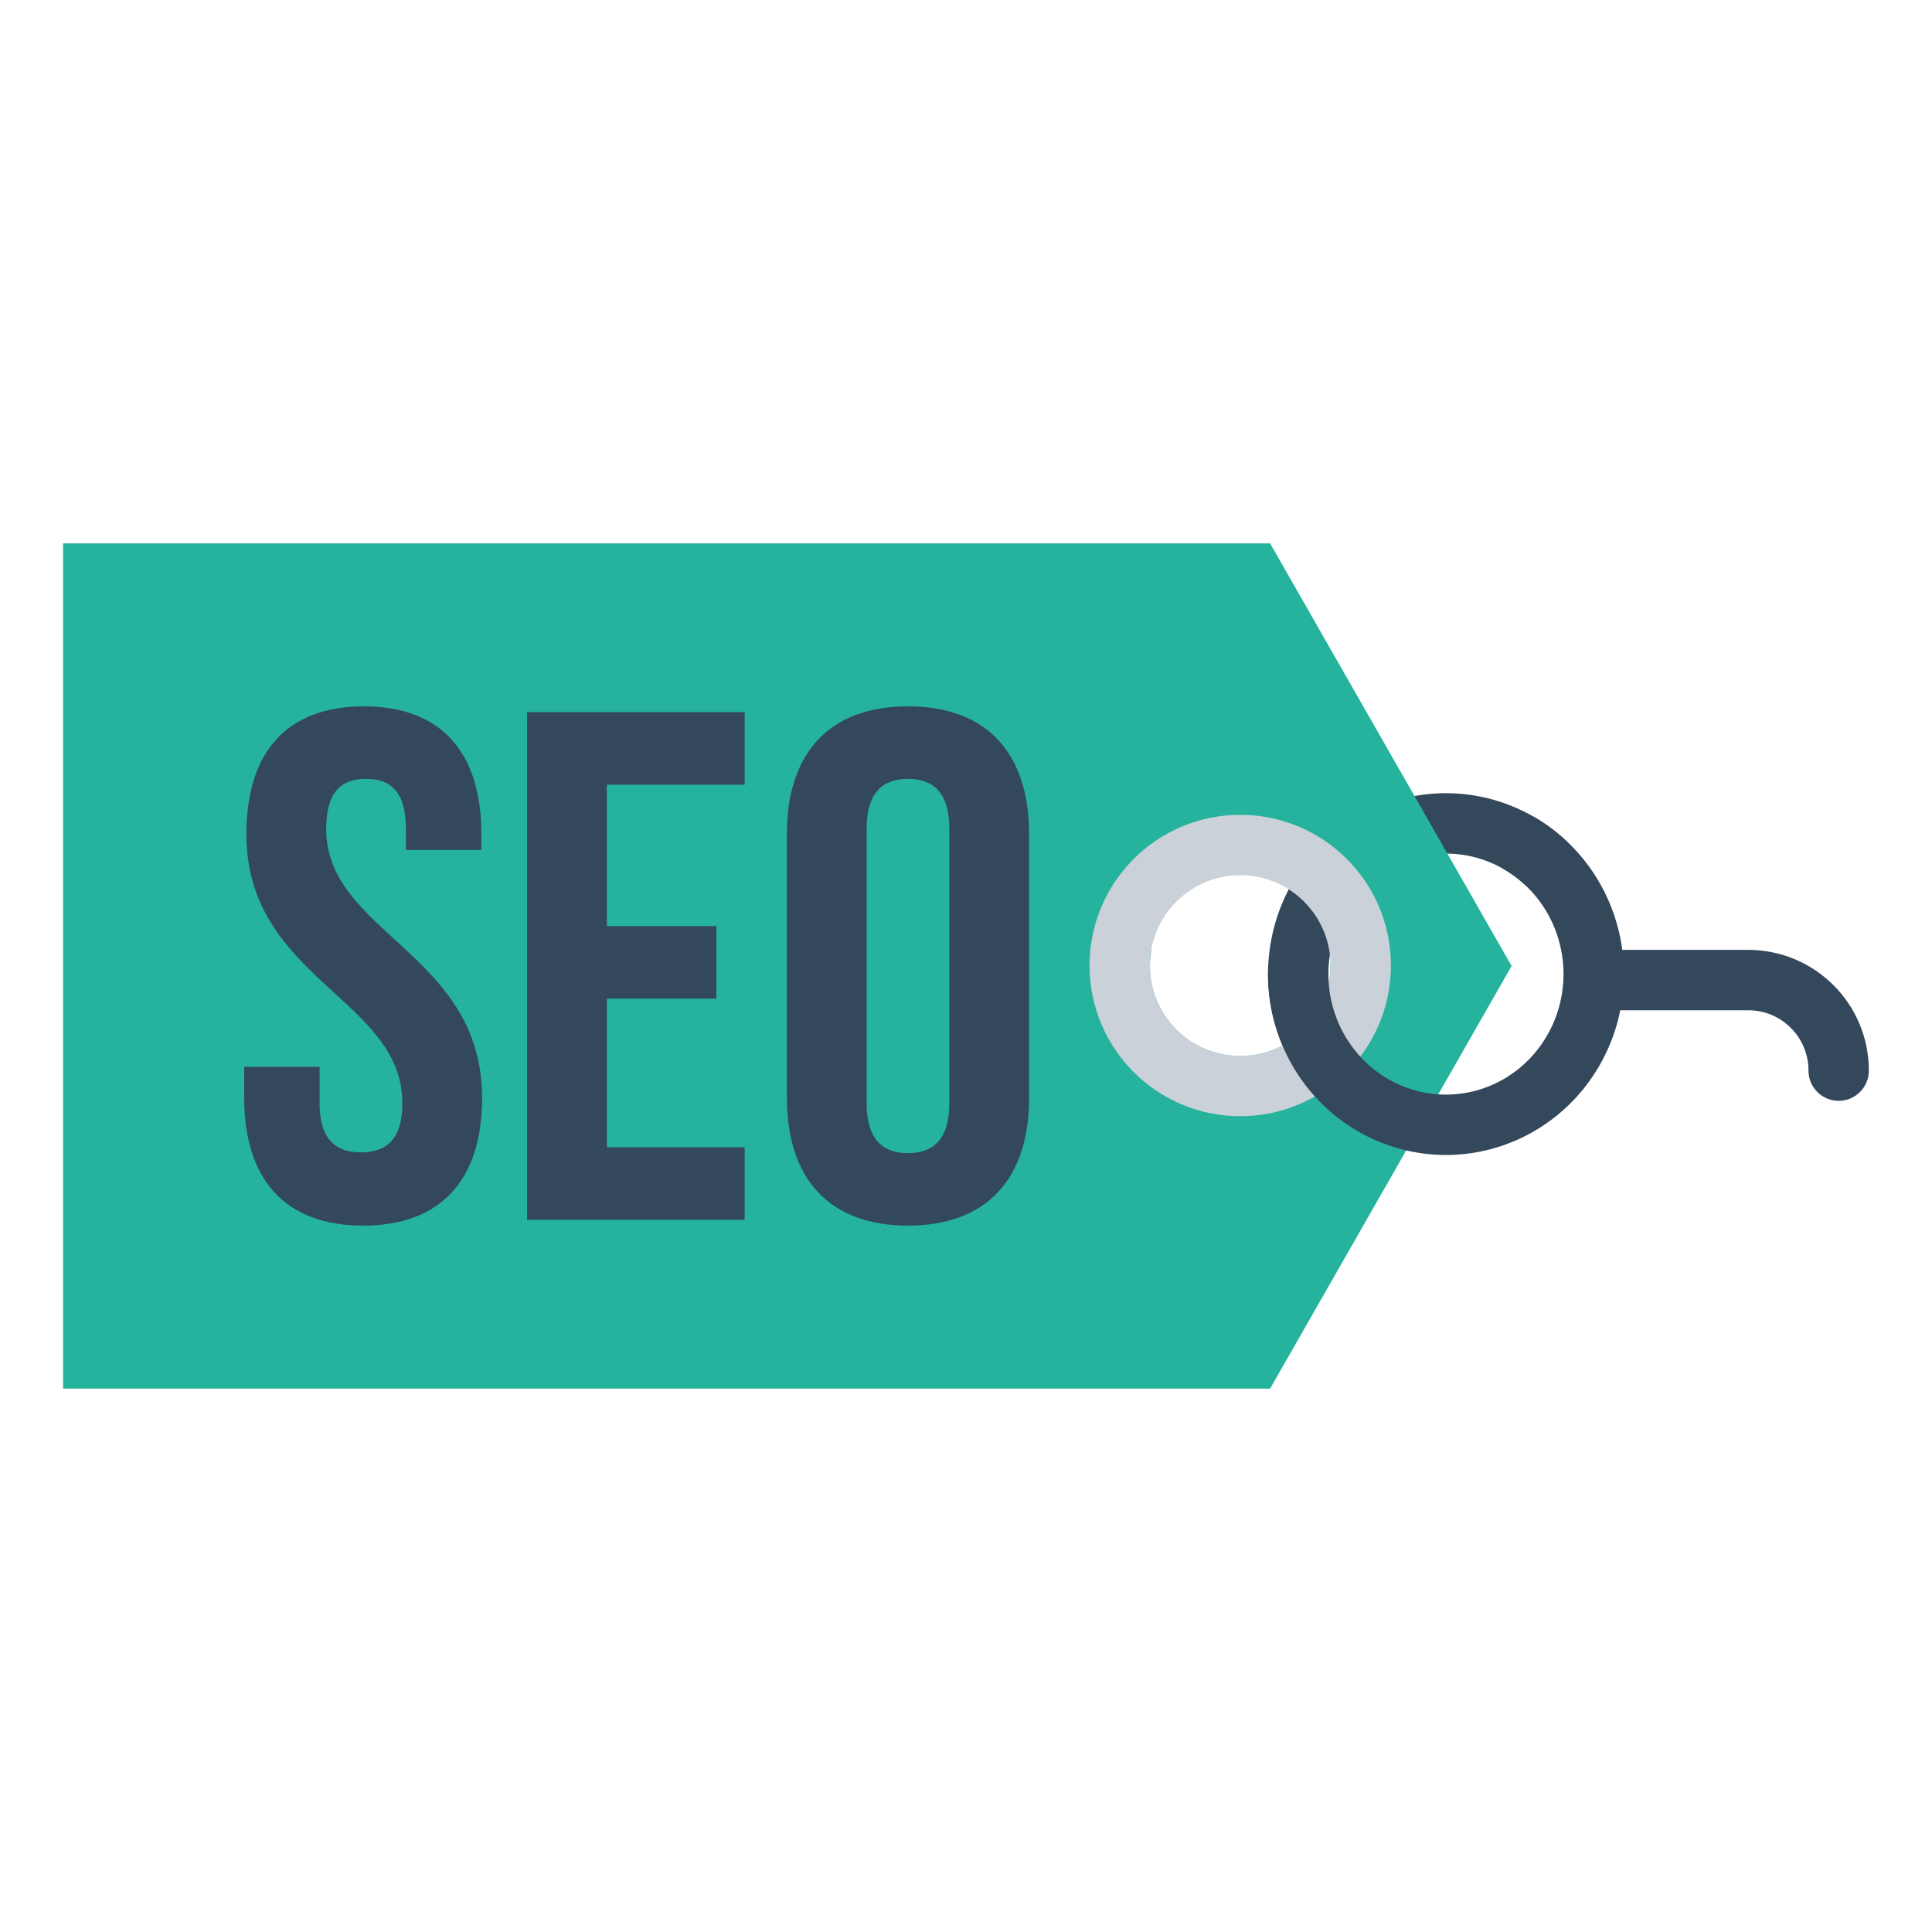 <svg xmlns="http://www.w3.org/2000/svg" width="32" height="32" id="seo">
  <g transform="translate(441.447 -1192.922)">
    <path fill="none" stroke="#34485c" stroke-linecap="round" stroke-linejoin="round" d="M-414.993 1209.155h2.5c.831 0 1.5.67 1.5 1.5"></path>
    <path fill="none" stroke="#34485c" stroke-linecap="round" stroke-linejoin="round" d="M1210.21 419.667a2.496 2.447 0 0 1-3.128-.672 2.496 2.447 0 0 1 .121-3.137" color="#000" overflow="visible" style="isolation:auto;mix-blend-mode:normal" transform="rotate(90)"></path>
    <circle cx="-430.902" cy="1208.922" r="5.5" fill="#4bbfeb" color="#000" overflow="visible" style="isolation:auto;mix-blend-mode:normal"></circle>
    <path fill="#25b39e" fill-rule="evenodd" d="M-440.402 1201.922v14h19.992l4-7-4-7h-7.996zm19.496 5a1.49 1.49 0 0 1 1.496 1.498c0 .085.014.163 0 .244.014.08 0 .167 0 .252 0 .832-.663 1.496-1.496 1.496a1.488 1.488 0 0 1-1.472-1.744 1.49 1.49 0 0 1 1.473-1.746z" color="#000" overflow="visible" style="isolation:auto;mix-blend-mode:normal"></path>
    <path fill="#34485c" d="M-437.366 1206.735c0 2.403 2.583 2.727 2.583 4.457 0 .6-.264.817-.685.817-.42 0-.685-.216-.685-.817v-.6h-1.249v.516c0 1.345.673 2.114 1.97 2.114s1.97-.769 1.97-2.114c0-2.403-2.582-2.727-2.582-4.457 0-.6.24-.829.66-.829.42 0 .66.229.66.83v.348h1.25v-.265c0-1.345-.66-2.114-1.946-2.114-1.285 0-1.946.769-1.946 2.114zm5.97-.816h2.283v-1.202h-3.604v8.409h3.604v-1.201h-2.282v-2.463h1.814v-1.201h-1.814v-2.342zm4.303.732c0-.6.265-.829.685-.829.42 0 .685.229.685.83v4.54c0 .6-.264.829-.685.829-.42 0-.685-.228-.685-.83v-4.54zm-1.32 4.457c0 1.345.708 2.114 2.005 2.114s2.006-.769 2.006-2.114v-4.373c0-1.345-.709-2.114-2.006-2.114-1.297 0-2.006.769-2.006 2.114v4.373z" font-family="Bebas Neue" font-weight="700" letter-spacing="0" style="line-height:125%;-inkscape-font-specification:&quot;Bebas Neue Bold&quot;" word-spacing="0"></path>
    <circle cx="1208.914" cy="420.905" r="1.996" fill="none" stroke="#cad1d8" stroke-linecap="round" stroke-linejoin="round" color="#000" overflow="visible" style="isolation:auto;mix-blend-mode:normal" transform="rotate(90)"></circle>
    <path fill="none" stroke="#34485c" stroke-linecap="round" stroke-linejoin="round" d="M1206.903 416.259a2.496 2.447 0 0 1 3.036-1.05 2.496 2.447 0 0 1 1.567 2.757 2.496 2.447 0 0 1-2.509 1.978" color="#000" overflow="visible" style="isolation:auto;mix-blend-mode:normal" transform="rotate(90)"></path>
  </g>
</svg>
